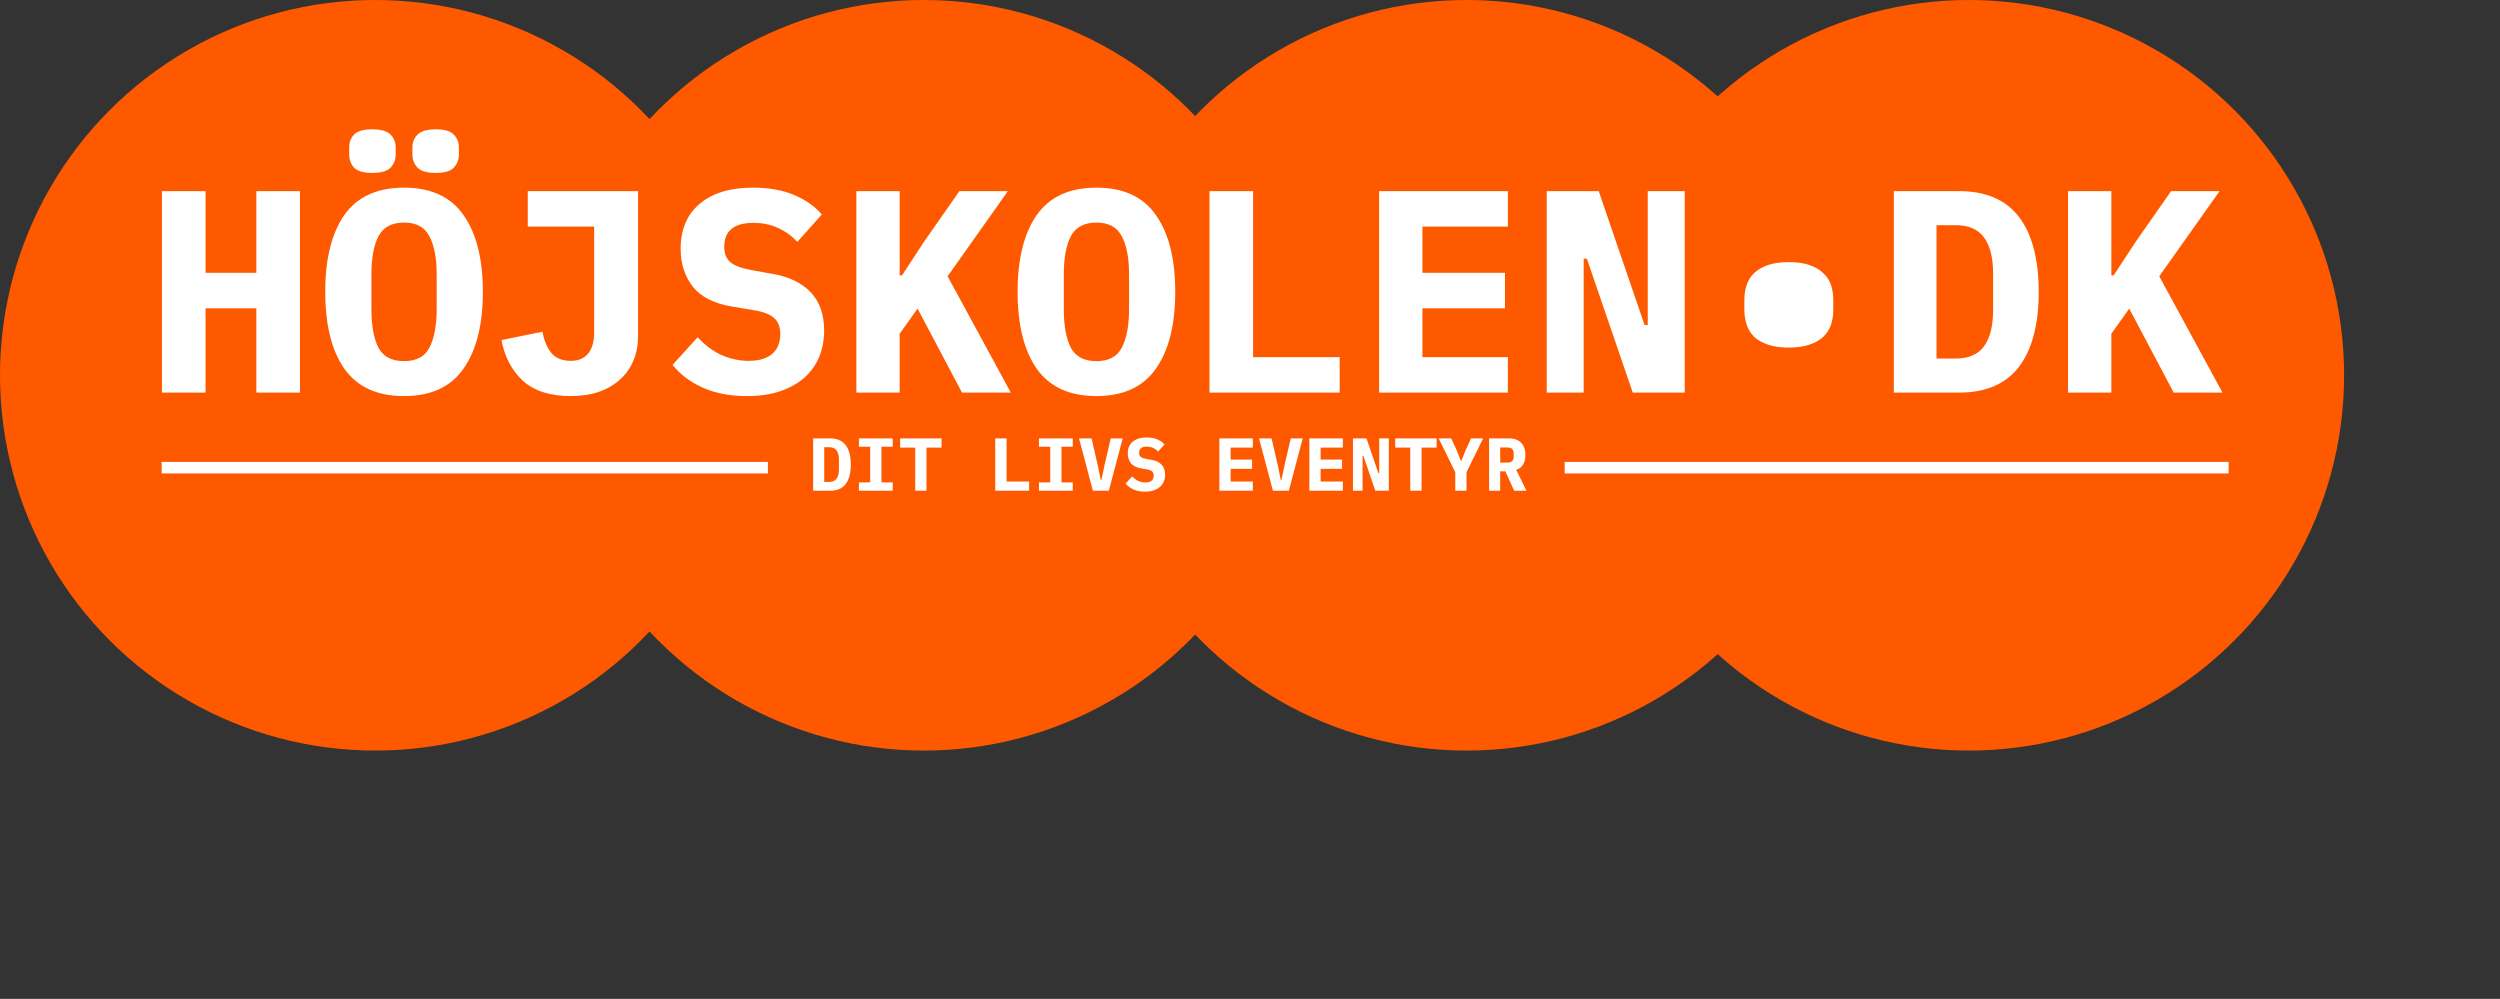 <svg width="433" height="173" viewBox="0 0 433 173" fill="none" xmlns="http://www.w3.org/2000/svg">
<rect x="0" y="0" width="433" height="173" fill="#333333" stroke="none"/>
<circle cx="65" cy="65" r="65" fill="#FF5900"/>
<circle cx="160" cy="65" r="65" fill="#FF5900"/>
<circle cx="254" cy="65" r="65" fill="#FF5900"/>
<circle cx="341" cy="65" r="65" fill="#FF5900"/>
<path d="M44.4 53.4H35.6V68H28.05V33.1H35.6V47.25H44.4V33.1H51.95V68H44.4V53.4ZM69.981 68.6C65.314 68.6 61.864 67.017 59.63 63.85C57.431 60.683 56.331 56.25 56.331 50.55C56.331 44.85 57.431 40.417 59.63 37.25C61.864 34.083 65.314 32.5 69.981 32.5C74.647 32.5 78.081 34.083 80.281 37.25C82.514 40.417 83.63 44.85 83.63 50.55C83.63 56.25 82.514 60.683 80.281 63.85C78.081 67.017 74.647 68.6 69.981 68.6ZM69.981 62.55C72.114 62.55 73.581 61.767 74.38 60.2C75.214 58.6 75.63 56.383 75.63 53.55V47.5C75.63 44.7 75.214 42.517 74.38 40.95C73.581 39.35 72.114 38.55 69.981 38.55C67.847 38.55 66.364 39.35 65.531 40.95C64.731 42.517 64.331 44.7 64.331 47.5V53.6C64.331 56.4 64.731 58.6 65.531 60.2C66.364 61.767 67.847 62.55 69.981 62.55ZM64.481 29.95C62.98 29.95 61.931 29.65 61.331 29.05C60.764 28.417 60.48 27.667 60.48 26.8V25.5C60.48 24.633 60.764 23.9 61.331 23.3C61.931 22.7 62.98 22.4 64.481 22.4C65.981 22.4 67.031 22.7 67.63 23.3C68.231 23.9 68.531 24.633 68.531 25.5V26.8C68.531 27.667 68.231 28.417 67.63 29.05C67.031 29.65 65.981 29.95 64.481 29.95ZM75.481 29.95C73.981 29.95 72.93 29.65 72.331 29.05C71.731 28.417 71.43 27.667 71.43 26.8V25.5C71.43 24.633 71.731 23.9 72.331 23.3C72.93 22.7 73.981 22.4 75.481 22.4C76.981 22.4 78.014 22.7 78.581 23.3C79.18 23.9 79.481 24.633 79.481 25.5V26.8C79.481 27.667 79.18 28.417 78.581 29.05C78.014 29.65 76.981 29.95 75.481 29.95ZM110.511 33.1V58.25C110.511 59.817 110.228 61.25 109.661 62.55C109.128 63.817 108.344 64.9 107.311 65.8C106.311 66.7 105.094 67.4 103.661 67.9C102.228 68.367 100.628 68.6 98.861 68.6C95.294 68.6 92.528 67.717 90.561 65.95C88.628 64.15 87.394 61.8 86.861 58.9L93.961 57.45C94.228 58.95 94.728 60.167 95.461 61.1C96.228 62.033 97.361 62.5 98.861 62.5C100.128 62.5 101.111 62.1 101.811 61.3C102.544 60.467 102.911 59.2 102.911 57.5V39.25H91.411V33.1H110.511ZM129.391 68.6C126.458 68.6 123.908 68.117 121.741 67.15C119.575 66.183 117.825 64.867 116.491 63.2L120.841 58.4C122.108 59.8 123.491 60.833 124.991 61.5C126.525 62.167 128.075 62.5 129.641 62.5C131.441 62.5 132.808 62.1 133.741 61.3C134.675 60.5 135.141 59.35 135.141 57.85C135.141 56.617 134.775 55.683 134.041 55.05C133.341 54.417 132.141 53.967 130.441 53.7L126.791 53.1C123.658 52.567 121.391 51.417 119.991 49.65C118.591 47.85 117.891 45.667 117.891 43.1C117.891 39.733 118.991 37.133 121.191 35.3C123.391 33.433 126.475 32.5 130.441 32.5C133.141 32.5 135.491 32.917 137.491 33.75C139.491 34.583 141.108 35.717 142.341 37.15L138.091 41.9C137.158 40.867 136.058 40.067 134.791 39.5C133.525 38.9 132.091 38.6 130.491 38.6C127.125 38.6 125.441 39.983 125.441 42.75C125.441 43.95 125.808 44.85 126.541 45.45C127.308 46.05 128.541 46.5 130.241 46.8L133.891 47.45C136.725 47.95 138.908 49.017 140.441 50.65C141.975 52.283 142.741 54.483 142.741 57.25C142.741 58.883 142.458 60.4 141.891 61.8C141.325 63.167 140.475 64.367 139.341 65.4C138.208 66.4 136.808 67.183 135.141 67.75C133.508 68.317 131.591 68.6 129.391 68.6ZM158.922 53.45L155.822 57.8V68H148.322V33.1H155.822V47.7H156.222L160.022 41.9L166.172 33.1H174.572L164.122 47.85L175.072 68H166.622L158.922 53.45ZM189.902 68.6C185.236 68.6 181.786 67.017 179.552 63.85C177.352 60.683 176.252 56.25 176.252 50.55C176.252 44.85 177.352 40.417 179.552 37.25C181.786 34.083 185.236 32.5 189.902 32.5C194.569 32.5 198.002 34.083 200.202 37.25C202.436 40.417 203.552 44.85 203.552 50.55C203.552 56.25 202.436 60.683 200.202 63.85C198.002 67.017 194.569 68.6 189.902 68.6ZM189.902 62.55C192.036 62.55 193.502 61.767 194.302 60.2C195.136 58.6 195.552 56.383 195.552 53.55V47.5C195.552 44.7 195.136 42.517 194.302 40.95C193.502 39.35 192.036 38.55 189.902 38.55C187.769 38.55 186.286 39.35 185.452 40.95C184.652 42.517 184.252 44.7 184.252 47.5V53.6C184.252 56.4 184.652 58.6 185.452 60.2C186.286 61.767 187.769 62.55 189.902 62.55ZM209.483 68V33.1H217.033V61.85H232.033V68H209.483ZM238.863 68V33.1H261.163V39.25H246.363V47.25H260.663V53.4H246.363V61.85H261.163V68H238.863ZM274.844 44.8H274.294V68H267.894V33.1H276.894L284.844 56.3H285.394V33.1H291.794V68H282.794L274.844 44.8ZM309.824 60.2C308.424 60.2 307.224 60.033 306.224 59.7C305.258 59.367 304.458 58.917 303.824 58.35C303.224 57.75 302.791 57.05 302.524 56.25C302.258 55.45 302.124 54.583 302.124 53.65V51.95C302.124 51.017 302.258 50.15 302.524 49.35C302.791 48.55 303.224 47.867 303.824 47.3C304.458 46.7 305.258 46.233 306.224 45.9C307.224 45.567 308.424 45.4 309.824 45.4C311.224 45.4 312.408 45.567 313.374 45.9C314.374 46.233 315.174 46.7 315.774 47.3C316.408 47.867 316.858 48.55 317.124 49.35C317.391 50.15 317.524 51.017 317.524 51.95V53.65C317.524 54.583 317.391 55.45 317.124 56.25C316.858 57.05 316.408 57.75 315.774 58.35C315.174 58.917 314.374 59.367 313.374 59.7C312.408 60.033 311.224 60.2 309.824 60.2ZM328.005 33.1H339.255C343.955 33.1 347.438 34.6 349.705 37.6C351.971 40.6 353.105 44.917 353.105 50.55C353.105 56.183 351.971 60.5 349.705 63.5C347.438 66.5 343.955 68 339.255 68H328.005V33.1ZM338.755 62.1C340.988 62.1 342.621 61.383 343.655 59.95C344.688 58.517 345.205 56.433 345.205 53.7V47.35C345.205 44.65 344.688 42.583 343.655 41.15C342.621 39.717 340.988 39 338.755 39H335.405V62.1H338.755ZM368.785 53.45L365.685 57.8V68H358.185V33.1H365.685V47.7H366.085L369.885 41.9L376.035 33.1H384.435L373.985 47.85L384.935 68H376.485L368.785 53.45Z" fill="white"/>
<line x1="271" y1="81" x2="386" y2="81" stroke="white" stroke-width="2"/>
<path d="M140.832 75.926H143.757C144.979 75.926 145.885 76.316 146.474 77.096C147.063 77.876 147.358 78.998 147.358 80.463C147.358 81.928 147.063 83.05 146.474 83.83C145.885 84.61 144.979 85 143.757 85H140.832V75.926ZM143.627 83.466C144.208 83.466 144.632 83.28 144.901 82.907C145.17 82.534 145.304 81.993 145.304 81.282V79.631C145.304 78.929 145.17 78.392 144.901 78.019C144.632 77.646 144.208 77.46 143.627 77.46H142.756V83.466H143.627ZM148.77 85V83.557H150.72V77.369H148.77V75.926H154.62V77.369H152.67V83.557H154.62V85H148.77ZM160.465 77.525V85H158.515V77.525H155.902V75.926H163.078V77.525H160.465ZM172.376 85V75.926H174.339V83.401H178.239V85H172.376ZM179.95 85V83.557H181.9V77.369H179.95V75.926H185.8V77.369H183.85V83.557H185.8V85H179.95ZM189.292 85L186.887 75.926H189.058L190.124 80.541L190.657 83.154H190.761L191.307 80.541L192.386 75.926H194.453L192.048 85H189.292ZM198.321 85.156C197.559 85.156 196.896 85.03 196.332 84.779C195.769 84.528 195.314 84.185 194.967 83.752L196.098 82.504C196.428 82.868 196.787 83.137 197.177 83.31C197.576 83.483 197.979 83.57 198.386 83.57C198.854 83.57 199.21 83.466 199.452 83.258C199.695 83.05 199.816 82.751 199.816 82.361C199.816 82.04 199.721 81.798 199.53 81.633C199.348 81.468 199.036 81.351 198.594 81.282L197.645 81.126C196.831 80.987 196.241 80.688 195.877 80.229C195.513 79.761 195.331 79.193 195.331 78.526C195.331 77.651 195.617 76.975 196.189 76.498C196.761 76.013 197.563 75.77 198.594 75.77C199.296 75.77 199.907 75.878 200.427 76.095C200.947 76.312 201.368 76.606 201.688 76.979L200.583 78.214C200.341 77.945 200.055 77.737 199.725 77.59C199.396 77.434 199.023 77.356 198.607 77.356C197.732 77.356 197.294 77.716 197.294 78.435C197.294 78.747 197.39 78.981 197.58 79.137C197.78 79.293 198.1 79.41 198.542 79.488L199.491 79.657C200.228 79.787 200.796 80.064 201.194 80.489C201.593 80.914 201.792 81.486 201.792 82.205C201.792 82.63 201.719 83.024 201.571 83.388C201.424 83.743 201.203 84.055 200.908 84.324C200.614 84.584 200.25 84.788 199.816 84.935C199.392 85.082 198.893 85.156 198.321 85.156ZM211.194 85V75.926H216.992V77.525H213.144V79.605H216.862V81.204H213.144V83.401H216.992V85H211.194ZM220.471 85L218.066 75.926H220.237L221.303 80.541L221.836 83.154H221.94L222.486 80.541L223.565 75.926H225.632L223.227 85H220.471ZM226.784 85V75.926H232.582V77.525H228.734V79.605H232.452V81.204H228.734V83.401H232.582V85H226.784ZM236.139 78.968H235.996V85H234.332V75.926H236.672L238.739 81.958H238.882V75.926H240.546V85H238.206L236.139 78.968ZM246.209 77.525V85H244.259V77.525H241.646V75.926H248.822V77.525H246.209ZM252.054 85V81.789L249.181 75.926H251.352L252.314 78.032L253.016 79.813H253.12L253.822 78.032L254.784 75.926H256.877L254.004 81.789V85H252.054ZM259.836 85H257.912V75.926H261.422C261.864 75.926 262.258 75.995 262.605 76.134C262.951 76.264 263.242 76.455 263.476 76.706C263.718 76.957 263.9 77.261 264.022 77.616C264.143 77.971 264.204 78.37 264.204 78.812C264.204 79.453 264.065 80.004 263.788 80.463C263.51 80.922 263.116 81.226 262.605 81.373L264.386 85H262.254L260.733 81.633H259.836V85ZM260.954 80.125C261.413 80.125 261.729 80.038 261.903 79.865C262.085 79.692 262.176 79.406 262.176 79.007V78.617C262.176 78.218 262.085 77.932 261.903 77.759C261.729 77.586 261.413 77.499 260.954 77.499H259.836V80.125H260.954Z" fill="white"/>
<line x1="28" y1="81" x2="133" y2="81" stroke="white" stroke-width="2"/>
</svg>
